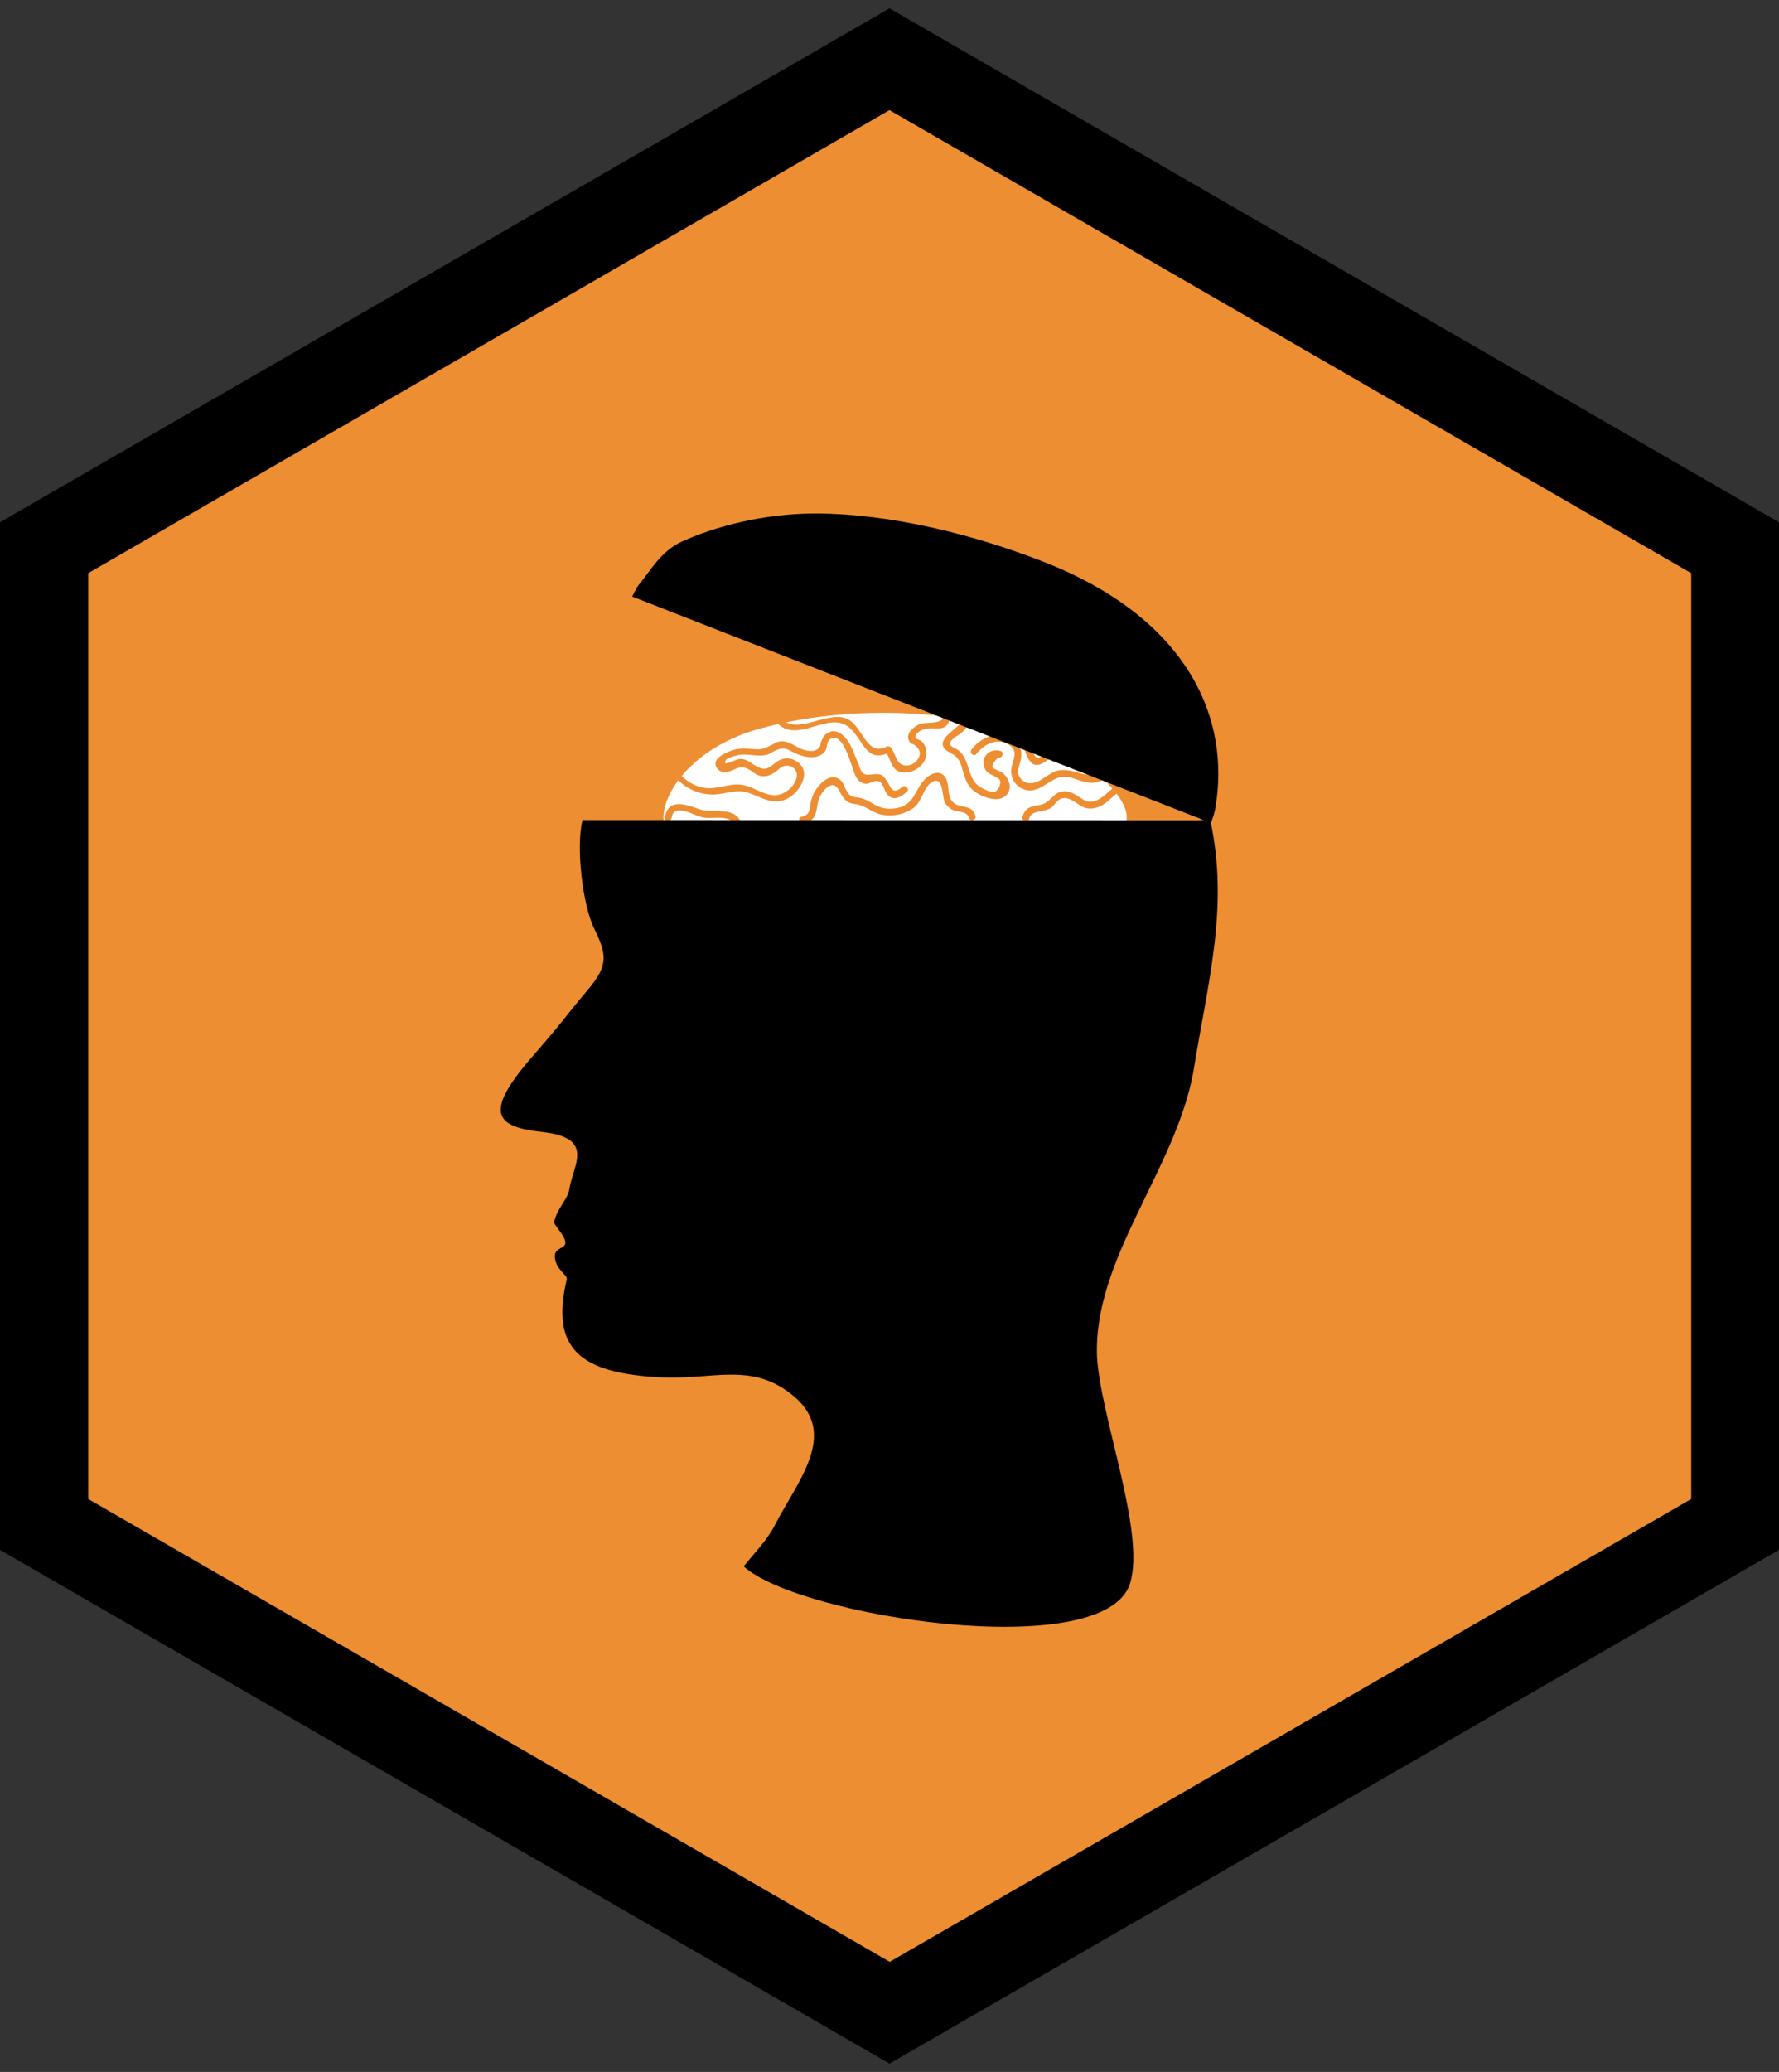 <?xml version="1.0" encoding="utf-8"?>
<!-- Generator: Adobe Illustrator 18.1.1, SVG Export Plug-In . SVG Version: 6.00 Build 0)  -->
<svg version="1.1" id="Layer_1" xmlns="http://www.w3.org/2000/svg" xmlns:xlink="http://www.w3.org/1999/xlink" x="0px" y="0px"
	 viewBox="0 0 790.4 920" enable-background="new 0 0 790.4 920" xml:space="preserve">
<rect x="0" y="0" width="790.4" height="920" fill="#333333" stroke="none"/>
<g>
	<polygon fill="#EE8E32" points="770.8,676.9 395.2,893.7 19.6,676.9 19.6,243.2 395.2,26.3 770.8,243.2 	"/>
	<path d="M395.2,916.3L0,688.2V231.9L395.2,3.7l395.2,228.2v456.3L395.2,916.3z M39.2,665.6l356.1,205.5l356.1-205.5V254.5
		L395.2,48.9L39.2,254.5V665.6z"/>
</g>
<g>
	<path fill="#FFFFFF" d="M500.6,362.8c0-11.1-21.9-29.8-47.6-37.7c-17-5.2-37.9-8.6-60.5-8.6c-20,0-38.6,2.6-54.4,6.9
		c-29.1,7.8-43.3,27.6-43.3,39.5c0,18.4,46.1,33.3,102.9,33.3C454.5,396,500.6,381.1,500.6,362.8z"/>
	<path fill="#EE8E32" d="M297.1,341.7c4.8,6.5,11,11,19.4,11.1c5.4,0,10.3-2.5,15.6-0.9c4.7,1.4,8.6,4.3,13.7,3.9
		c5.4-0.4,10.7-5.9,11.4-11.2c0.7-5.3-5.2-9.2-10.1-7.4c-4.1,1.5-5.3,6-10.5,3.3c-3.3-1.6-5.3-4.4-9.3-3.2c-0.7,0.2-7.1,3.5-4.7,0.1
		c0.6-0.9,3.4-1.6,4.5-1.9c4.5-1.3,8.9,0.7,13.4-0.3c1.7-0.4,2.6-1.4,4.1-2c4.7-2.1,6,0.3,10,1.8c2.7,1.1,6.3,1.8,9.1,0.7
		c1.3-0.5,2.4-1.3,3.1-2.5c0.9-1.7,0.3-4.3,2.5-5.3c4.2-2.1,7.2,6.7,8.2,9.4c1.1,2.7,1.8,6.5,3.6,8.8c0.8,1,2,1.8,3.3,1.9
		c2,0.3,4.3-2,6.2-1c2.3,1.2,2.3,5.5,4.9,6.9c2.7,1.5,5.4-0.6,7.4-2.3c1.5-1.2-0.7-3.4-2.1-2.1c-4.6,3.8-4.9-0.2-7.2-3.4
		c-1.7-2.4-2.7-2.5-5.4-2.3c-2.1,0.1-4.1,0.9-5.5-1.4c-0.7-1.2-1.1-2.9-1.7-4.1c-1.2-3-2.3-6-3.9-8.7c-2.3-3.7-6.5-7-10.5-3.3
		c-1.1,1-1.3,2.1-1.9,3.4c-0.2,0.4-0.1,1.4-0.4,1.8c-1.7,2.5-4.3,2.1-6.6,1.6c-3.7-0.9-7-4.4-11.1-3.9c-1.2,0.1-2,0.7-3,1.2
		c-2.8,1.3-4.4,2.5-7.6,2.3c-3.7-0.2-6.9-0.8-10.5,0.4c-2.9,1-9.7,3.7-7,7.9c1.3,2,3.6,2.2,5.6,1.5c2.9-0.9,4.4-2.6,7.7-1.3
		c2.2,0.8,3.5,2.8,5.9,3.3c2.6,0.6,4.8-0.3,6.9-1.8c1.5-1.1,2.5-2.5,4.5-2.7c2.9-0.3,5.3,2,4.9,4.8c-0.7,4.4-5.5,8.4-9.9,8.3
		c-5.3-0.1-9.7-4.1-15-4.7c-5.5-0.6-10.6,2.3-16.3,1.4c-5.8-1-10.1-4.7-13.5-9.3C298.6,338.7,296,340.2,297.1,341.7L297.1,341.7z"/>
	<path fill="#EE8E32" d="M345,320.7c8.9,10.1,22.9-5.2,32,2.1c6.6,5.2,7.5,16.6,18.4,11.2c-0.7-0.2-1.4-0.4-2.1-0.5
		c2.7,3.6,2.5,9,7.9,9.5c4.9,0.4,10.3-3.4,10.4-8.5c0-2-0.8-4.3-2.3-5.5c-0.3-0.3-2.3-0.9-2.4-1.2c-1-2.1,2.6-3.8,4.1-4.1
		c4.5-1.2,9.4,1.8,10.9-4.3c0.4-1.9-2.4-2.7-2.9-0.8c-0.8,3.2-8.2,1.7-10.8,3.1c-2.3,1.2-5.4,3.5-4.6,6.5c0.2,0.8,0.5,1.3,1.1,1.8
		c0.5,0.4,1,0.4,1.5,0.7c2.4,1.7,3.5,4.1,1.2,6.9c-2.6,3.1-7.1,3.2-8.9-0.3c-0.9-1.8-1.3-3.5-2.6-5.2c-0.5-0.7-1.3-0.9-2.1-0.5
		c-9,4.5-10.6-9.6-17.6-12.5c-8.8-3.7-22.2,7.7-29.2-0.2C345.9,317.1,343.8,319.2,345,320.7L345,320.7z"/>
	<path fill="#EE8E32" d="M329.6,366.3c-2.5-9-12.6-4.7-19.2-7.1c-6-2.2-13.8-4.8-15,3.9c-0.3,1.9,2.7,1.9,3,0
		c0.9-6.7,9.8-1.1,13.5-0.2c4.8,1.2,13.1-2,14.8,4.3C327.3,368.9,330.2,368.1,329.6,366.3L329.6,366.3z"/>
	<path fill="#EE8E32" d="M356.9,365.6c3.8-0.7,5.4-2.7,6-6.5c0.4-2.5,0.7-4.6,2.2-6.8c2.2-3.3,5.5-5.7,7.8-1.2
		c1.6,3.3,3.2,5.6,6.8,5.9c4.6,0.4,7.5,3.8,11.9,4.7c4.9,1,10.7-0.1,14.6-3.2c3.5-2.8,4.2-9,7.8-11.2c5.2-3.1,4.5,6.1,5.7,8.8
		c0.6,1.4,2,2.7,3.3,3.4c2.3,1.2,6.7,0.5,7.5,3.6c0.5,1.9,3.4,1.1,2.9-0.8c-1.6-5.8-7.5-2.7-10.5-6.7c-2.4-3.1-0.7-8.2-3.4-11.1
		c-2.3-2.6-6.2-0.9-8.3,1.2c-4.9,4.7-4.6,11.6-12.7,13.1c-3.8,0.7-7.1,0.2-10.4-1.8c-2.1-1.2-4.1-2.5-6.6-2.8
		c-2.9-0.4-3.9-0.4-5.6-3.5c-0.9-1.7-1.3-3.7-3.1-4.8c-3.7-2.3-7.6,1-9.7,3.9c-1.3,1.7-2.2,3.5-2.7,5.6c-0.8,3.2,0,6.5-4.4,7.3
		C354.3,363,355.1,365.9,356.9,365.6L356.9,365.6z"/>
	<path fill="#EE8E32" d="M427.8,319.5c-1,3.6-12.5,8.5-7.9,13.2c1.4,1.4,3.5,1.9,4.9,3.3c1.9,1.8,2.4,4.3,3.1,6.7
		c0.9,3.1,1.9,6,4.4,8.2c3.5,2.9,11.7,6.3,15.2,1.7c1.7-2.2,1.3-4.8,0-7c-0.6-1-1.5-2.1-2.5-2.7c-0.5-0.3-1.1-0.5-1.6-0.8
		c-0.4-0.1-0.7-0.3-1.1-0.5c-2.2-0.7-1.7-2.5,1.3-5.3c1.9,0.5,2.7-2.4,0.8-2.9c-4.6-1.3-8.9,2.7-7,7.6c0.9,2.2,2.7,2.7,4.5,3.7
		c0.8,0.5,1.7,0.8,2.3,1.7c0.9,1.6-0.9,5.1-2.6,5.2c-1.7,0.2-4.6-1.2-5.9-2c-6.2-3.6-4.4-12.1-9.9-16.5c-0.8-0.6-3.1-1.4-3.5-2.3
		c-1-1.8,2.5-3.7,3.9-4.7c2.2-1.6,3.6-3.1,4.4-5.7C431.2,318.4,428.3,317.6,427.8,319.5L427.8,319.5z"/>
	<path fill="#EE8E32" d="M496.1,348.7c-4.4,2.9-9,9.9-14.9,6.3c-3.3-2-6.1-4.6-10.3-3.3c-1.5,0.5-2.5,1.4-3.6,2.5
		c-2.1,2.1-3.2,2.9-6.3,3.4c-3.5,0.5-5.8,1.5-6.7,5.2c-0.4,1.9,2.5,2.7,2.9,0.8c0.9-4.1,7-2.8,9.9-5c1.3-1,2.2-2.7,3.6-3.6
		c2.8-1.6,5.6,0.2,7.9,1.8c2.5,1.8,4.7,2.7,7.8,2c4.8-1,7.3-4.9,11.2-7.5C499.2,350.2,497.7,347.6,496.1,348.7L496.1,348.7z"/>
	<path fill="#EE8E32" d="M490.2,342.6c-7.2,4.8-14.4-3.3-22,0.2c-2.9,1.3-5.4,3.8-8.5,4.7c-2.8,0.8-5.4-0.1-6.8-2.7
		c-1.1-1.9-0.5-3.4,0.1-5.4c1.6-5.2,1.1-9.3-4.3-12c-6.1-3-13.1,0.3-17,5.3c-1.2,1.5,0.9,3.6,2.1,2.1c3.1-4,8.5-7.1,13.5-4.6
		c5.3,2.6,3.2,5.9,2.2,10.2c-1.1,4.6,1.6,9.3,6.4,10.4c5.4,1.2,9.4-3.7,14.1-5.4c4.3-1.6,8.2,1,12.3,1.9c3.6,0.8,6.4,0,9.4-2
		C493.3,344.1,491.8,341.5,490.2,342.6L490.2,342.6z"/>
	<g>
		<path d="M537.7,364c8.5,39-1.1,72-7.6,112.5c-8.2,43.5-44.4,82.5-42.7,126c1.6,27,21.6,78,14.7,100.5
			c-10.9,35.9-147.2,15-171.7-7.5c4.9-6,10.3-11.6,13.5-17.6c9.8-19.5,29.2-40.9,8.7-58c-18.3-15.3-35.2-7.3-58.5-8.3
			c-37.4-1.7-49.4-13.4-42.3-43.5c0.5-2.1-5.3-4.5-5.3-10.4c0-3.8,4.8-3.2,4.7-6c-0.2-3.2-5.2-7.8-5-9.1c1.2-5.9,6.1-10.3,6.7-14.3
			c1.6-11,11.9-23.1-12.2-25.7c-21.3-2.3-25.9-8.8-3.2-34.6c13.7-15.7,12.6-15.4,24-28.9c9-10.7,8-15.5,2.3-27.2
			c-4.7-9.7-8.1-35.3-5-47.8l273.6,0.1"/>
	</g>
	<path fill="#EE8E32" d="M453.9,326.8c0.6,3.5,1.5,8.5,3.8,11.3c3.4,4.3,8.2-1.4,11.1-3.2c1.6-1,0.1-3.6-1.5-2.6
		c-1.6,1-2.8,2.4-4.3,3.4c-1.9,1.2-2.9,0.9-3.6-0.9c-1.2-2.8-2-5.9-2.5-8.8C456.5,324.1,453.6,324.9,453.9,326.8L453.9,326.8z"/>
	<path d="M538,365.4c1-2.5,1.6-4.6,1.8-5.6c7.5-40.9-12.2-85.4-76.3-110.4C433.1,237.5,395.8,228,362,228
		c-22.8,0-44.7,5.9-59.1,12.5c-9.3,4.3-13.5,12.4-19.1,19.2c-0.7,0.8-1.7,2.7-2.9,5.2"/>
</g>
</svg>
